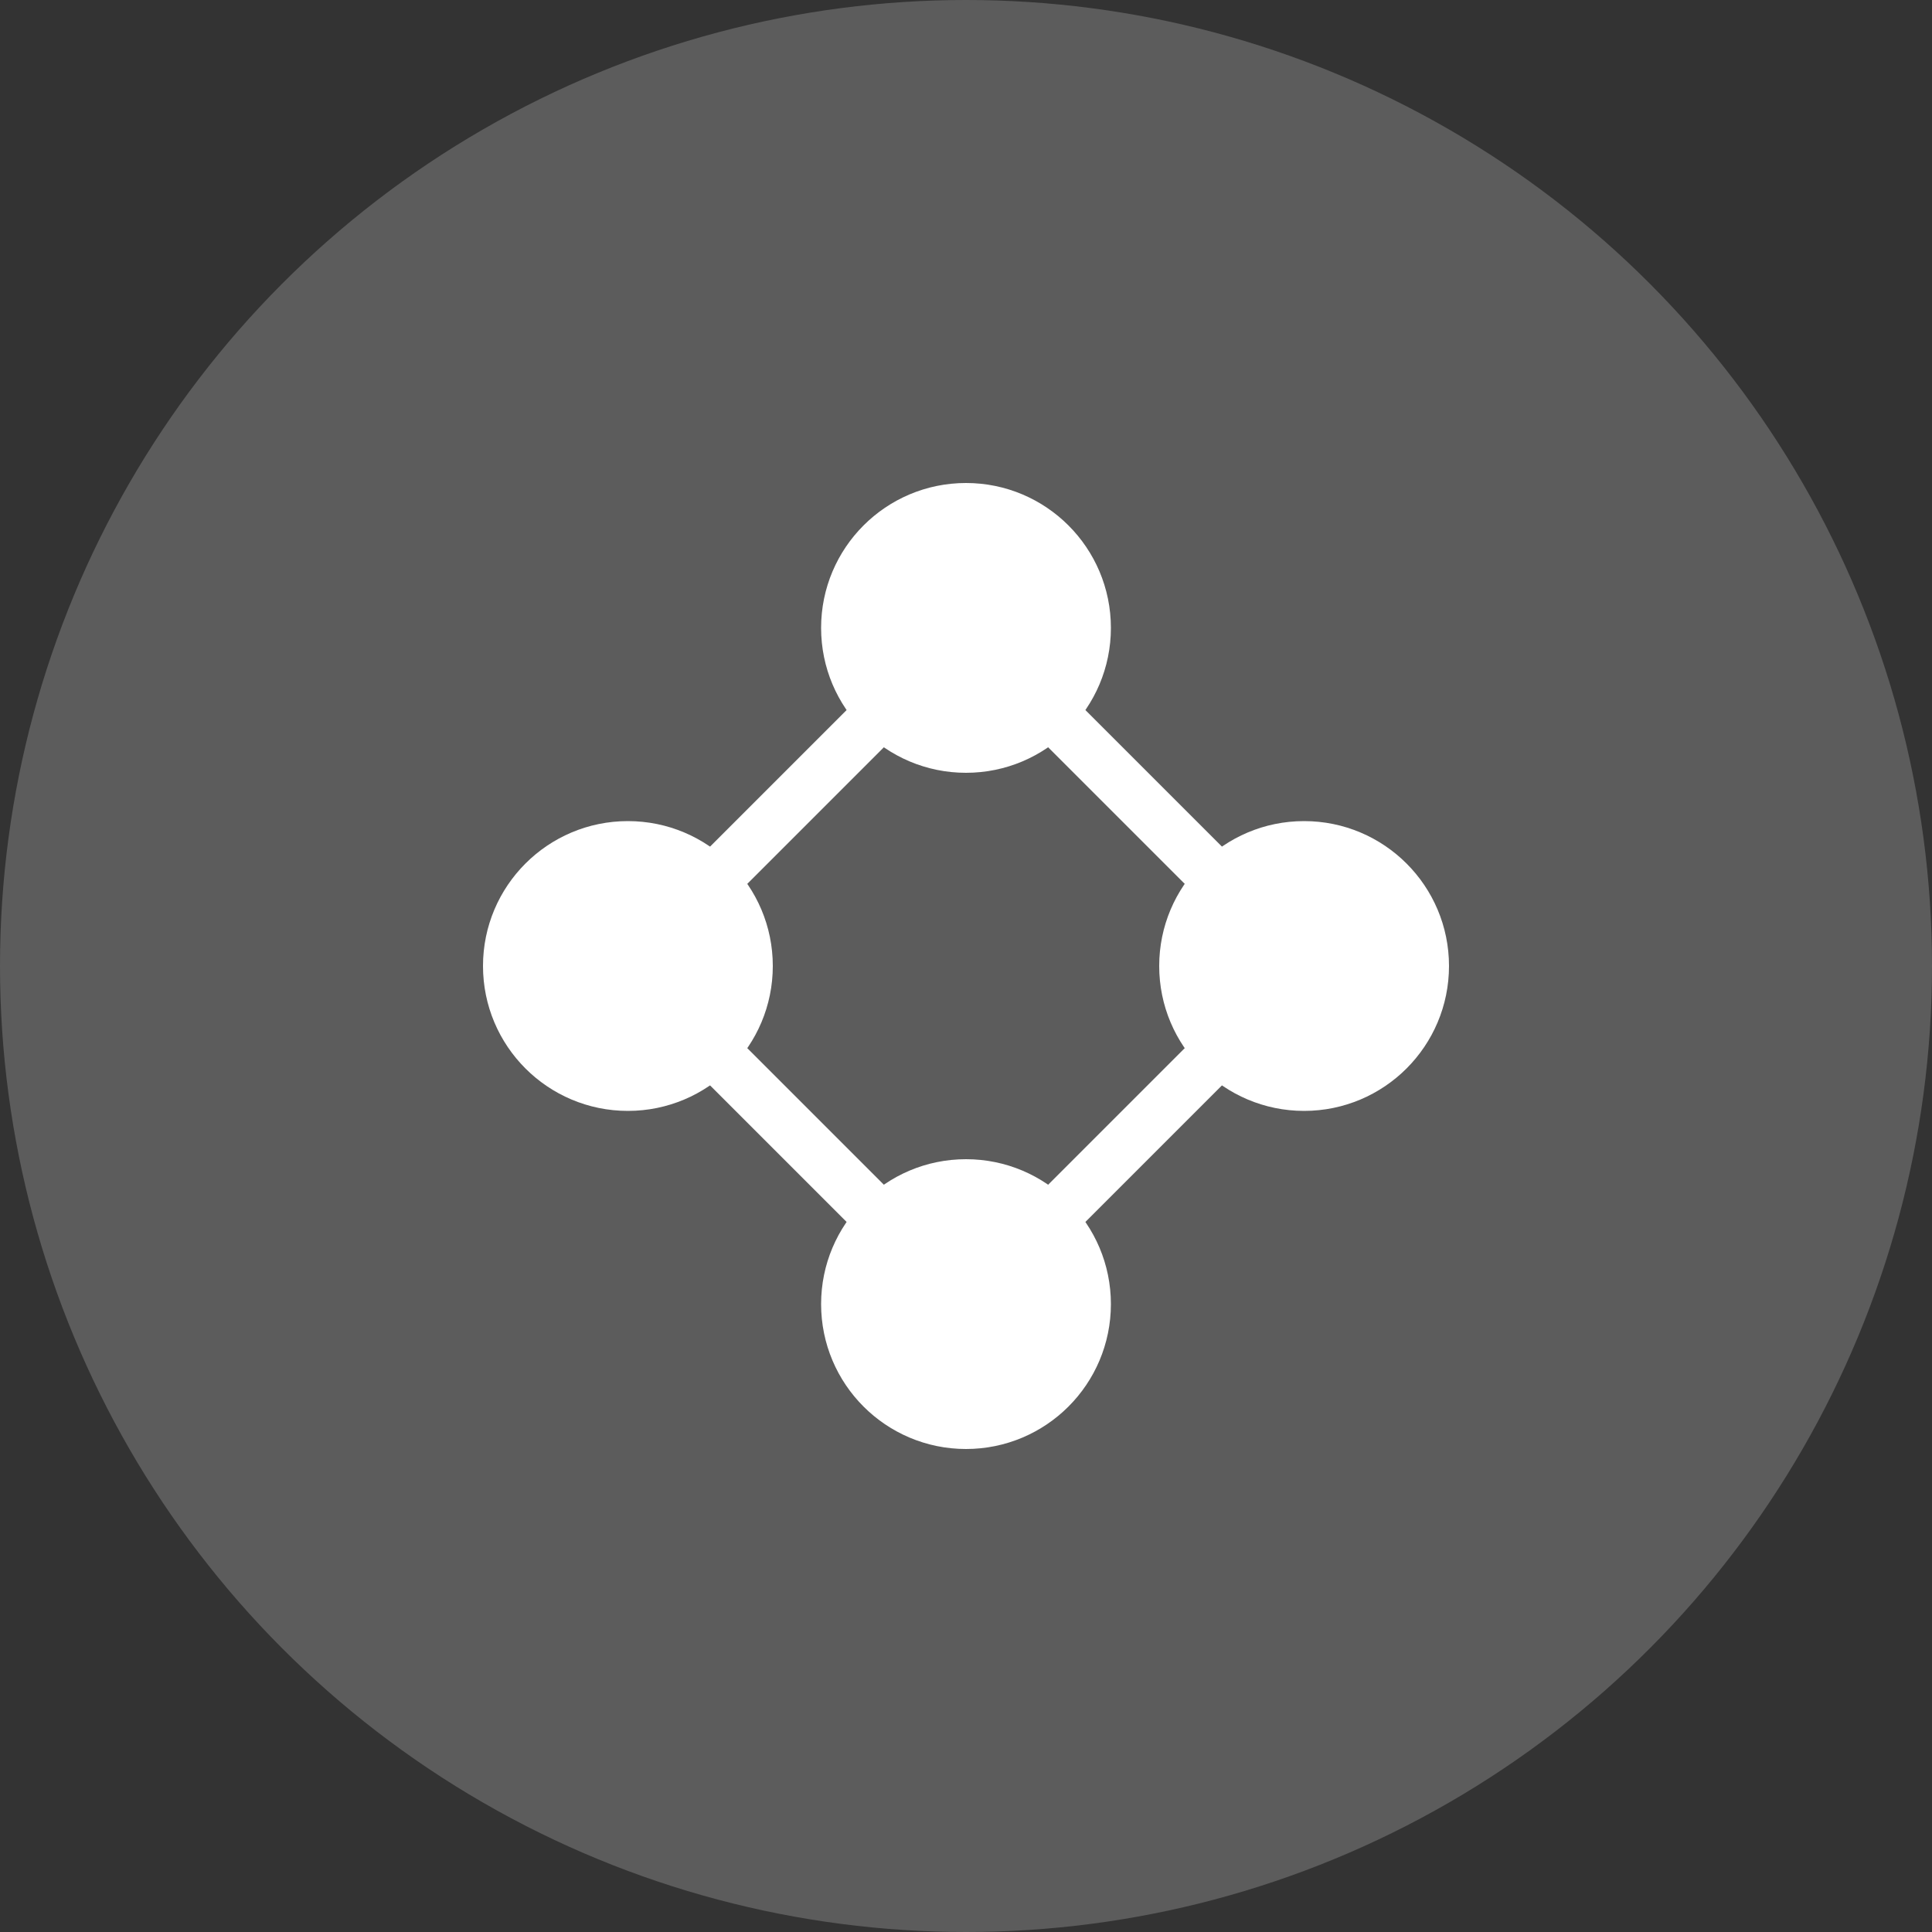 <svg width="32" height="32" viewBox="0 0 32 32" fill="none" xmlns="http://www.w3.org/2000/svg">
<rect x="0" y="0" width="32" height="32" fill="#333333" stroke="none"/>
<circle opacity="0.2" cx="16" cy="16" r="16" fill="white"/>
<path d="M16 10.4L10.4 16L16 21.6L21.6 16L16 10.4Z" stroke="white" stroke-width="0.872"/>
<circle cx="10.4" cy="16" r="1.964" fill="white" stroke="white" stroke-width="0.872"/>
<circle cx="16" cy="10.4" r="1.964" fill="white" stroke="white" stroke-width="0.872"/>
<circle cx="21.6" cy="16" r="1.964" fill="white" stroke="white" stroke-width="0.872"/>
<circle cx="16" cy="21.6" r="1.964" fill="white" stroke="white" stroke-width="0.872"/>
</svg>
